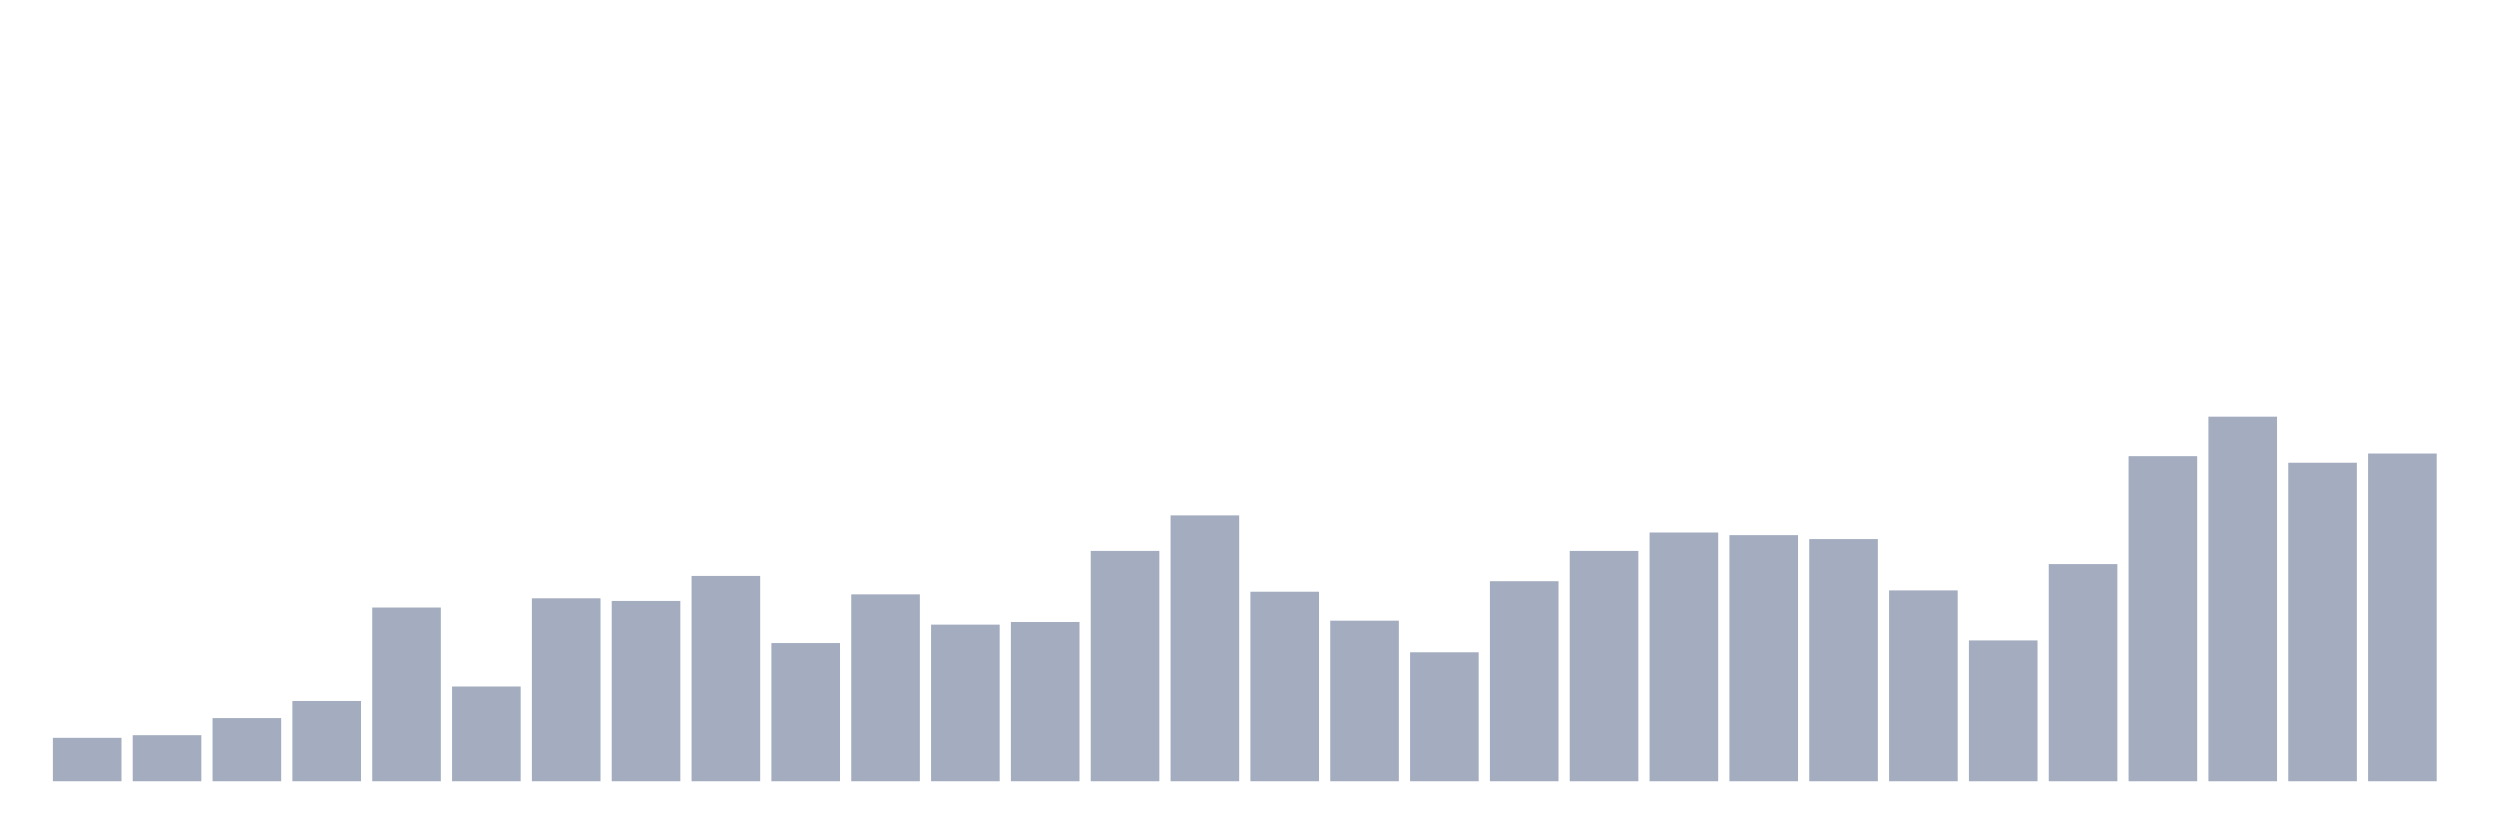 <svg xmlns="http://www.w3.org/2000/svg" viewBox="0 0 480 160"><g transform="translate(10,10)"><rect class="bar" x="0.153" width="13.175" y="131.661" height="8.339" fill="rgb(164,173,192)"></rect><rect class="bar" x="15.482" width="13.175" y="131.155" height="8.845" fill="rgb(164,173,192)"></rect><rect class="bar" x="30.81" width="13.175" y="127.87" height="12.13" fill="rgb(164,173,192)"></rect><rect class="bar" x="46.138" width="13.175" y="124.585" height="15.415" fill="rgb(164,173,192)"></rect><rect class="bar" x="61.466" width="13.175" y="106.643" height="33.357" fill="rgb(164,173,192)"></rect><rect class="bar" x="76.794" width="13.175" y="121.805" height="18.195" fill="rgb(164,173,192)"></rect><rect class="bar" x="92.123" width="13.175" y="104.874" height="35.126" fill="rgb(164,173,192)"></rect><rect class="bar" x="107.451" width="13.175" y="105.379" height="34.621" fill="rgb(164,173,192)"></rect><rect class="bar" x="122.779" width="13.175" y="100.578" height="39.422" fill="rgb(164,173,192)"></rect><rect class="bar" x="138.107" width="13.175" y="113.466" height="26.534" fill="rgb(164,173,192)"></rect><rect class="bar" x="153.436" width="13.175" y="104.116" height="35.884" fill="rgb(164,173,192)"></rect><rect class="bar" x="168.764" width="13.175" y="109.928" height="30.072" fill="rgb(164,173,192)"></rect><rect class="bar" x="184.092" width="13.175" y="109.422" height="30.578" fill="rgb(164,173,192)"></rect><rect class="bar" x="199.42" width="13.175" y="95.776" height="44.224" fill="rgb(164,173,192)"></rect><rect class="bar" x="214.748" width="13.175" y="88.953" height="51.047" fill="rgb(164,173,192)"></rect><rect class="bar" x="230.077" width="13.175" y="103.61" height="36.39" fill="rgb(164,173,192)"></rect><rect class="bar" x="245.405" width="13.175" y="109.17" height="30.83" fill="rgb(164,173,192)"></rect><rect class="bar" x="260.733" width="13.175" y="115.235" height="24.765" fill="rgb(164,173,192)"></rect><rect class="bar" x="276.061" width="13.175" y="101.588" height="38.412" fill="rgb(164,173,192)"></rect><rect class="bar" x="291.39" width="13.175" y="95.776" height="44.224" fill="rgb(164,173,192)"></rect><rect class="bar" x="306.718" width="13.175" y="92.238" height="47.762" fill="rgb(164,173,192)"></rect><rect class="bar" x="322.046" width="13.175" y="92.744" height="47.256" fill="rgb(164,173,192)"></rect><rect class="bar" x="337.374" width="13.175" y="93.502" height="46.498" fill="rgb(164,173,192)"></rect><rect class="bar" x="352.702" width="13.175" y="103.357" height="36.643" fill="rgb(164,173,192)"></rect><rect class="bar" x="368.031" width="13.175" y="112.96" height="27.04" fill="rgb(164,173,192)"></rect><rect class="bar" x="383.359" width="13.175" y="98.303" height="41.697" fill="rgb(164,173,192)"></rect><rect class="bar" x="398.687" width="13.175" y="77.581" height="62.419" fill="rgb(164,173,192)"></rect><rect class="bar" x="414.015" width="13.175" y="70" height="70" fill="rgb(164,173,192)"></rect><rect class="bar" x="429.344" width="13.175" y="78.845" height="61.155" fill="rgb(164,173,192)"></rect><rect class="bar" x="444.672" width="13.175" y="77.076" height="62.924" fill="rgb(164,173,192)"></rect></g></svg>